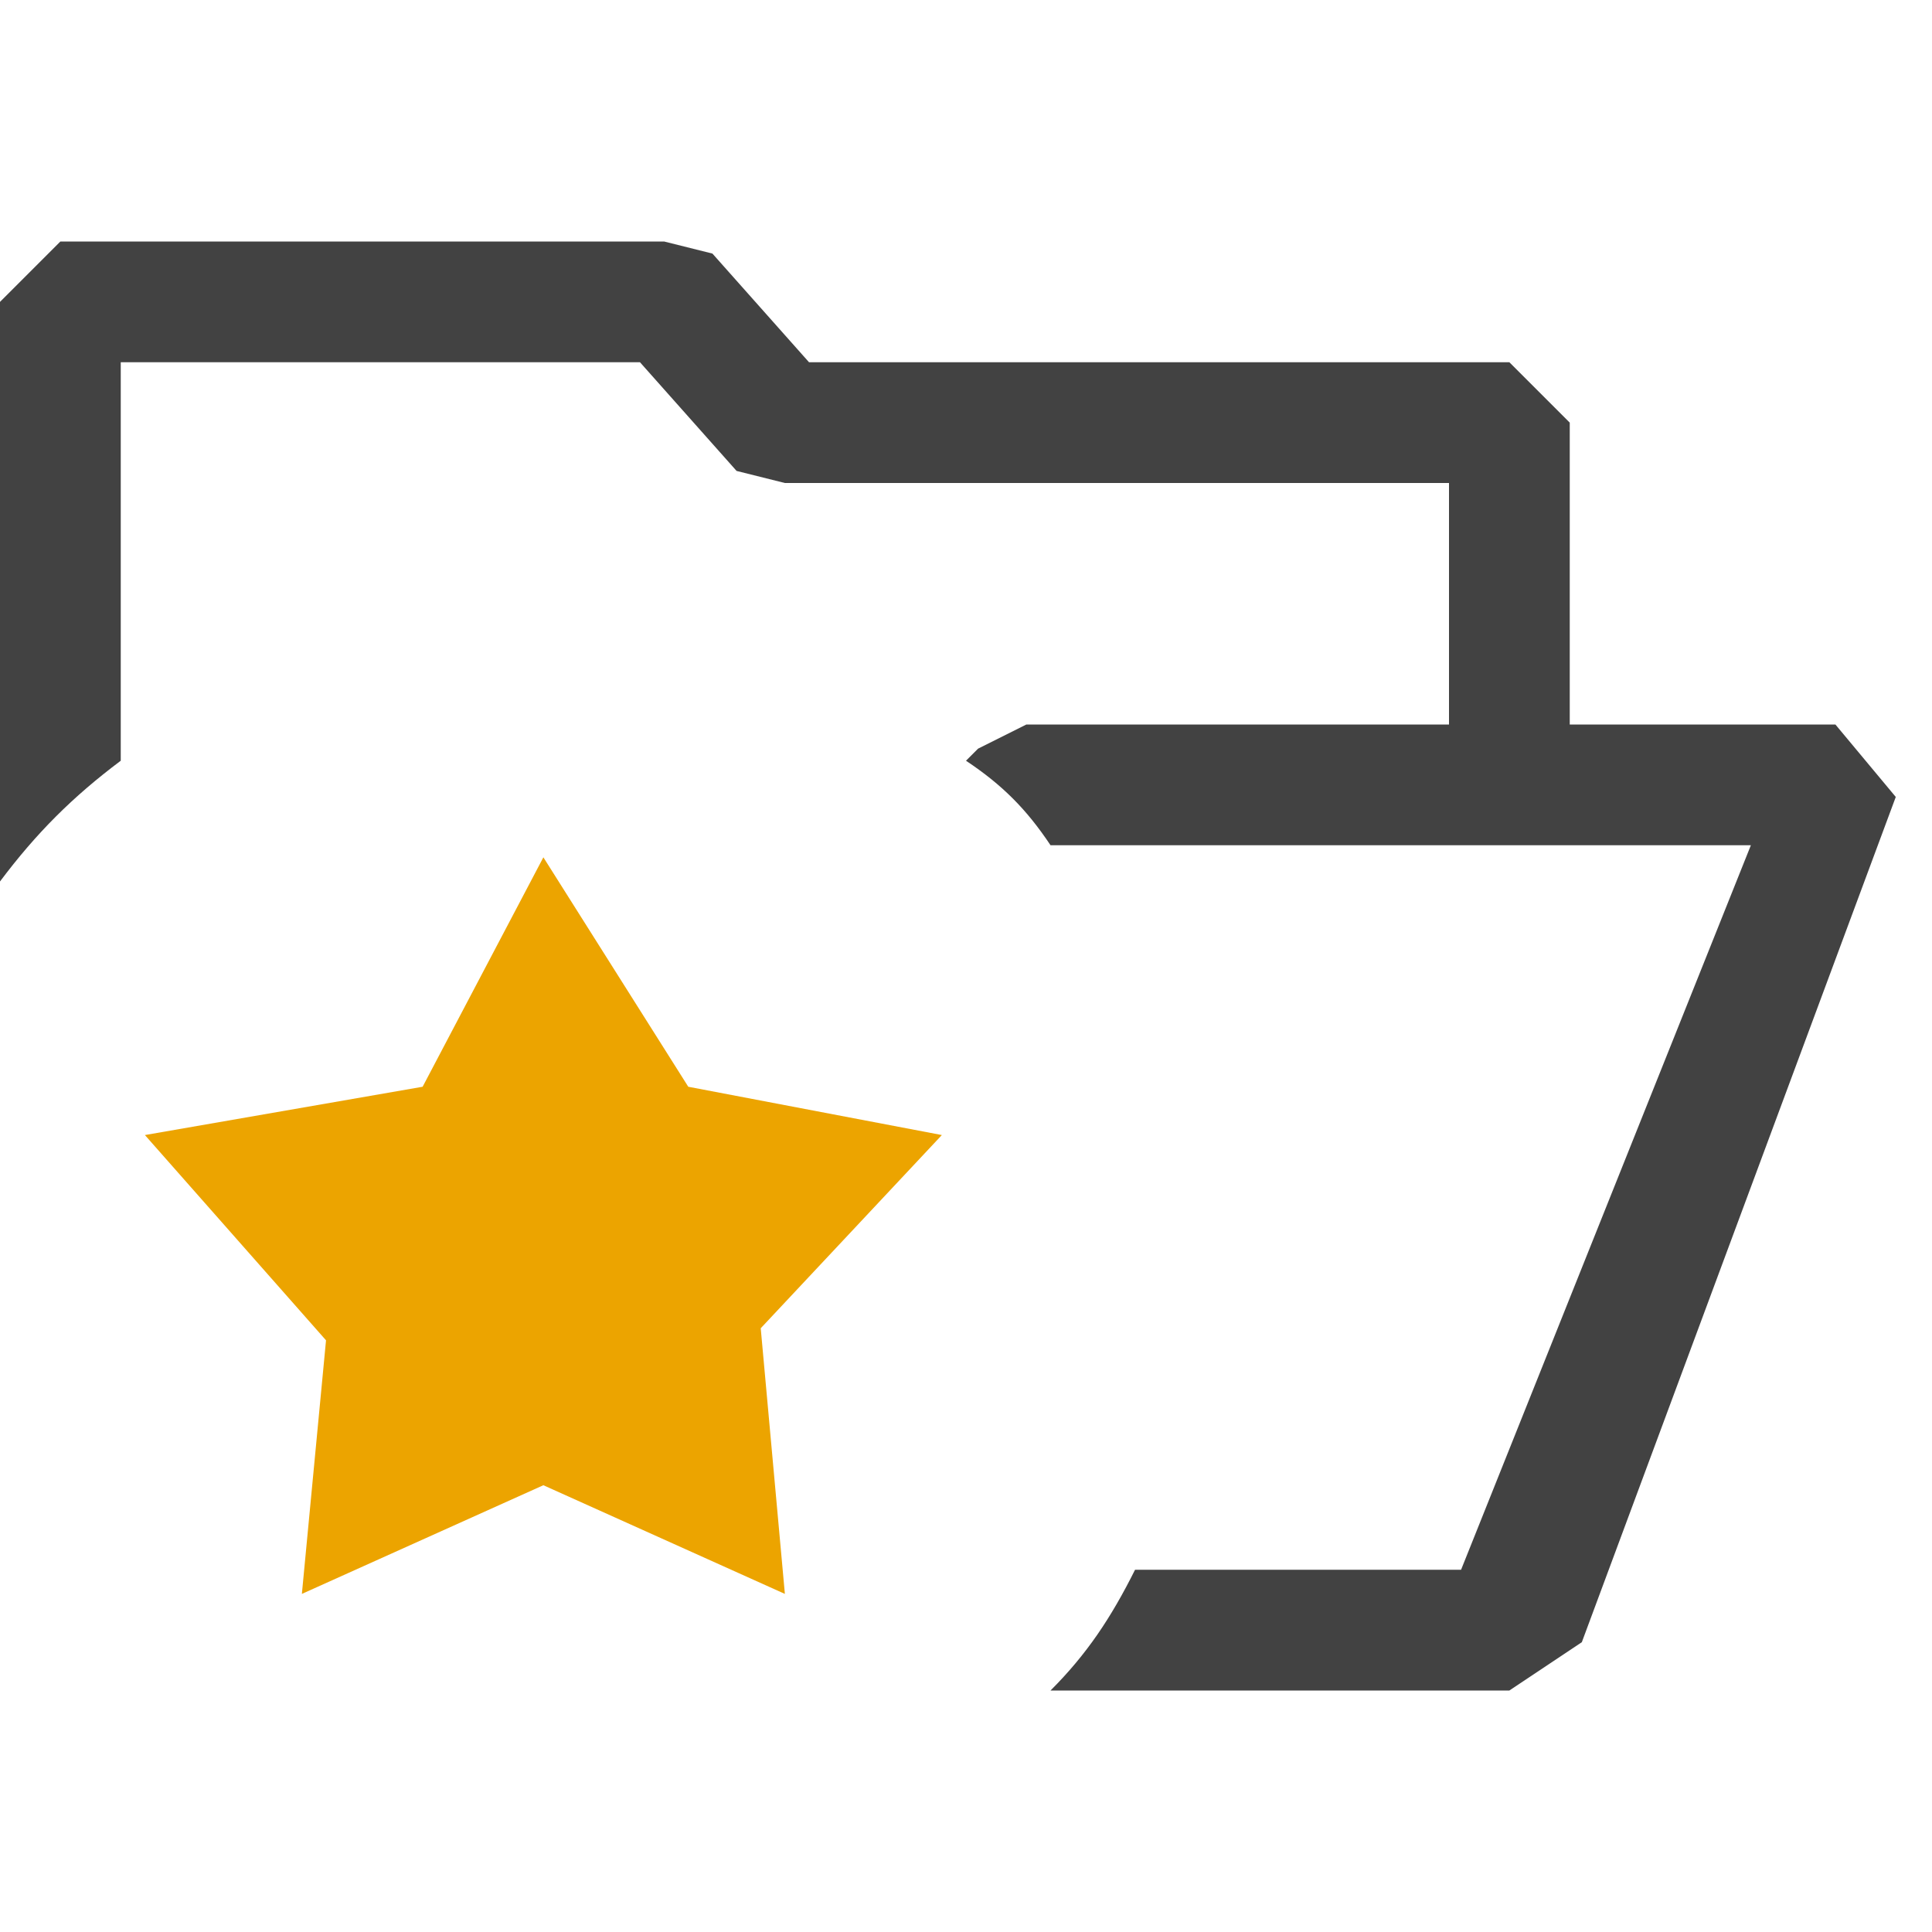 <?xml version="1.0" encoding="utf-8"?>
<!-- Generator: Adobe Illustrator 24.1.2, SVG Export Plug-In . SVG Version: 6.00 Build 0)  -->
<svg version="1.1" id="Layer_1" xmlns="http://www.w3.org/2000/svg" xmlns:xlink="http://www.w3.org/1999/xlink" x="0px" y="0px"
	 viewBox="0 0 16 16" style="enable-background:new 0 0 16 16;" xml:space="preserve">
<style type="text/css">
	.st0{fill-rule:evenodd;clip-rule:evenodd;fill:#424242;}
	.st1{fill:#424242;}
	.st2{fill:#ECA400;}
</style>
<path class="st0" d="M13,3.5V6h2.2l0.5,0.6l-2.6,7L12.5,14H8.7c0.3-0.3,0.5-0.6,0.7-1h2.7l2.4-6H8.7C8.5,6.7,8.3,6.5,8,6.3l0.1-0.1
	L8.5,6H12V4H6.5L6.1,3.9L5.3,3H1v3.3C0.6,6.6,0.3,6.9,0,7.3V2.5L0.5,2h5l0.4,0.1L6.7,3h5.8L13,3.5z"/>
<path class="st1" d="M6,10.5C6,11.3,5.3,12,4.5,12S3,11.3,3,10.5C3,9.7,3.7,9,4.5,9S6,9.7,6,10.5z"/>
<polygon class="st2" points="1.2,9.4 3.5,9 4.5,7.1 5.7,9 7.8,9.4 6.3,11 6.5,13.2 4.5,12.3 2.5,13.2 2.7,11.1 "/>
</svg>

